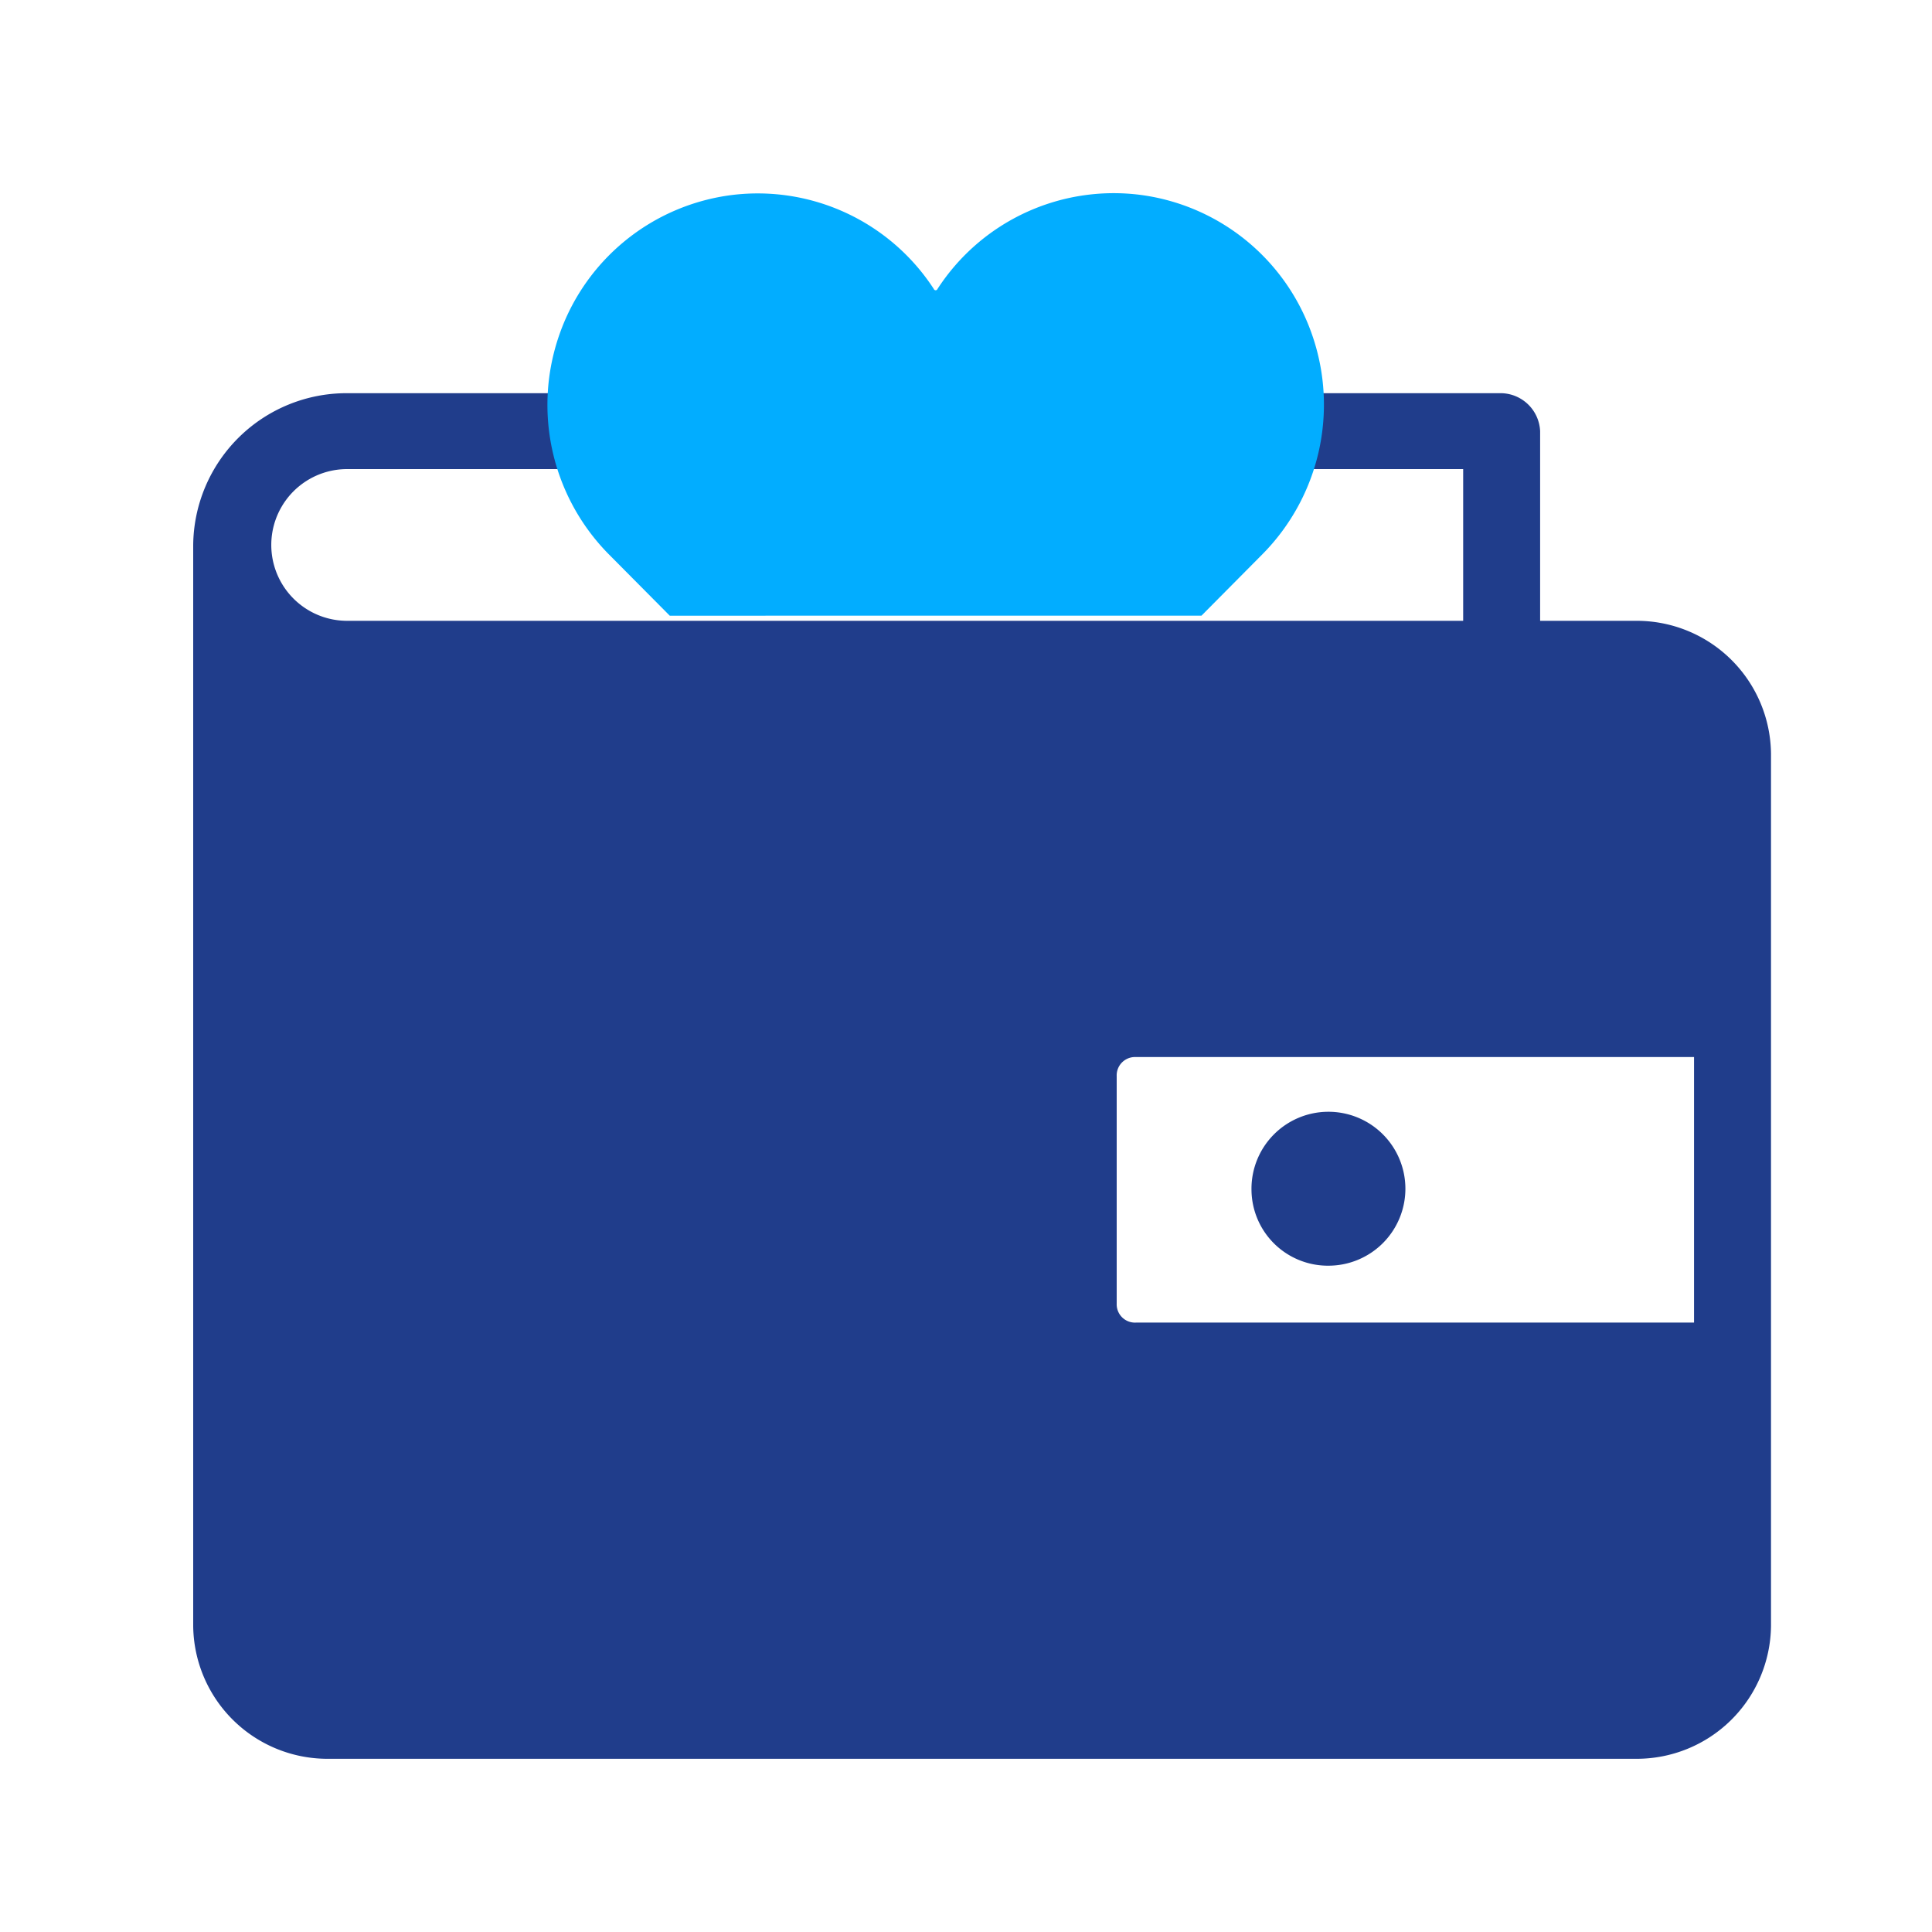 <svg xmlns="http://www.w3.org/2000/svg" width="60" height="60" viewBox="0 0 60 60">
  <g id="CreateWatchlist_NewFeature" transform="translate(-44 -27)">
    <rect id="Rectangle_2" data-name="Rectangle 2" width="60" height="60" transform="translate(44 27)" fill="none"/>
    <g id="Group_2" data-name="Group 2" transform="translate(-710 -228.379)">
      <g id="create-watchlist" transform="translate(754 252.377)">
        <path id="Path_9" data-name="Path 9" d="M10.78,15.213A4.763,4.763,0,0,0,6,19.926V53.5a4.17,4.17,0,0,0,4.183,4.123H50.817A4.171,4.171,0,0,0,55,53.5V26.405a4.17,4.17,0,0,0-4.183-4.123H47.83v-5.89a1.234,1.234,0,0,0-1.195-1.179H10.78Zm0,2.357H45.44v4.712H10.781a2.356,2.356,0,1,1,0-4.712Zm0,7.068a4.8,4.8,0,0,1-2.39-.644V53.5a1.751,1.751,0,0,0,1.793,1.767H50.817A1.751,1.751,0,0,0,52.61,53.5V46.431H35.28a2.986,2.986,0,0,1-2.987-2.945V36.42a2.987,2.987,0,0,1,2.988-2.945H52.61V26.406a1.751,1.751,0,0,0-1.793-1.767l-11.91,0H38.9c-9.038,0-18.94-.006-28.12,0ZM35.28,35.83H52.61v8.246H35.28a.568.568,0,0,1-.6-.589V36.42a.569.569,0,0,1,.6-.59Zm3.586,4.123a2.39,2.39,0,1,1,2.39,2.356A2.373,2.373,0,0,1,38.866,39.953Z" fill="#203d8b"/>
        <g id="Group_1" data-name="Group 1">
          <path id="Intersection_1" data-name="Intersection 1" d="M-749.2-236.877l-1.895-1.909a6.6,6.6,0,0,1-1.548-6.776,6.54,6.54,0,0,1,5.368-4.379A6.522,6.522,0,0,1-741-247.024h0a.06.06,0,0,0,.057.04.06.06,0,0,0,.058-.04,6.521,6.521,0,0,1,6.277-2.925,6.541,6.541,0,0,1,5.369,4.384,6.6,6.6,0,0,1-1.555,6.779l-1.893,1.908Z" transform="translate(770 259)" fill="#02adff"/>
        </g>
      </g>
    </g>
  </g>
</svg>
